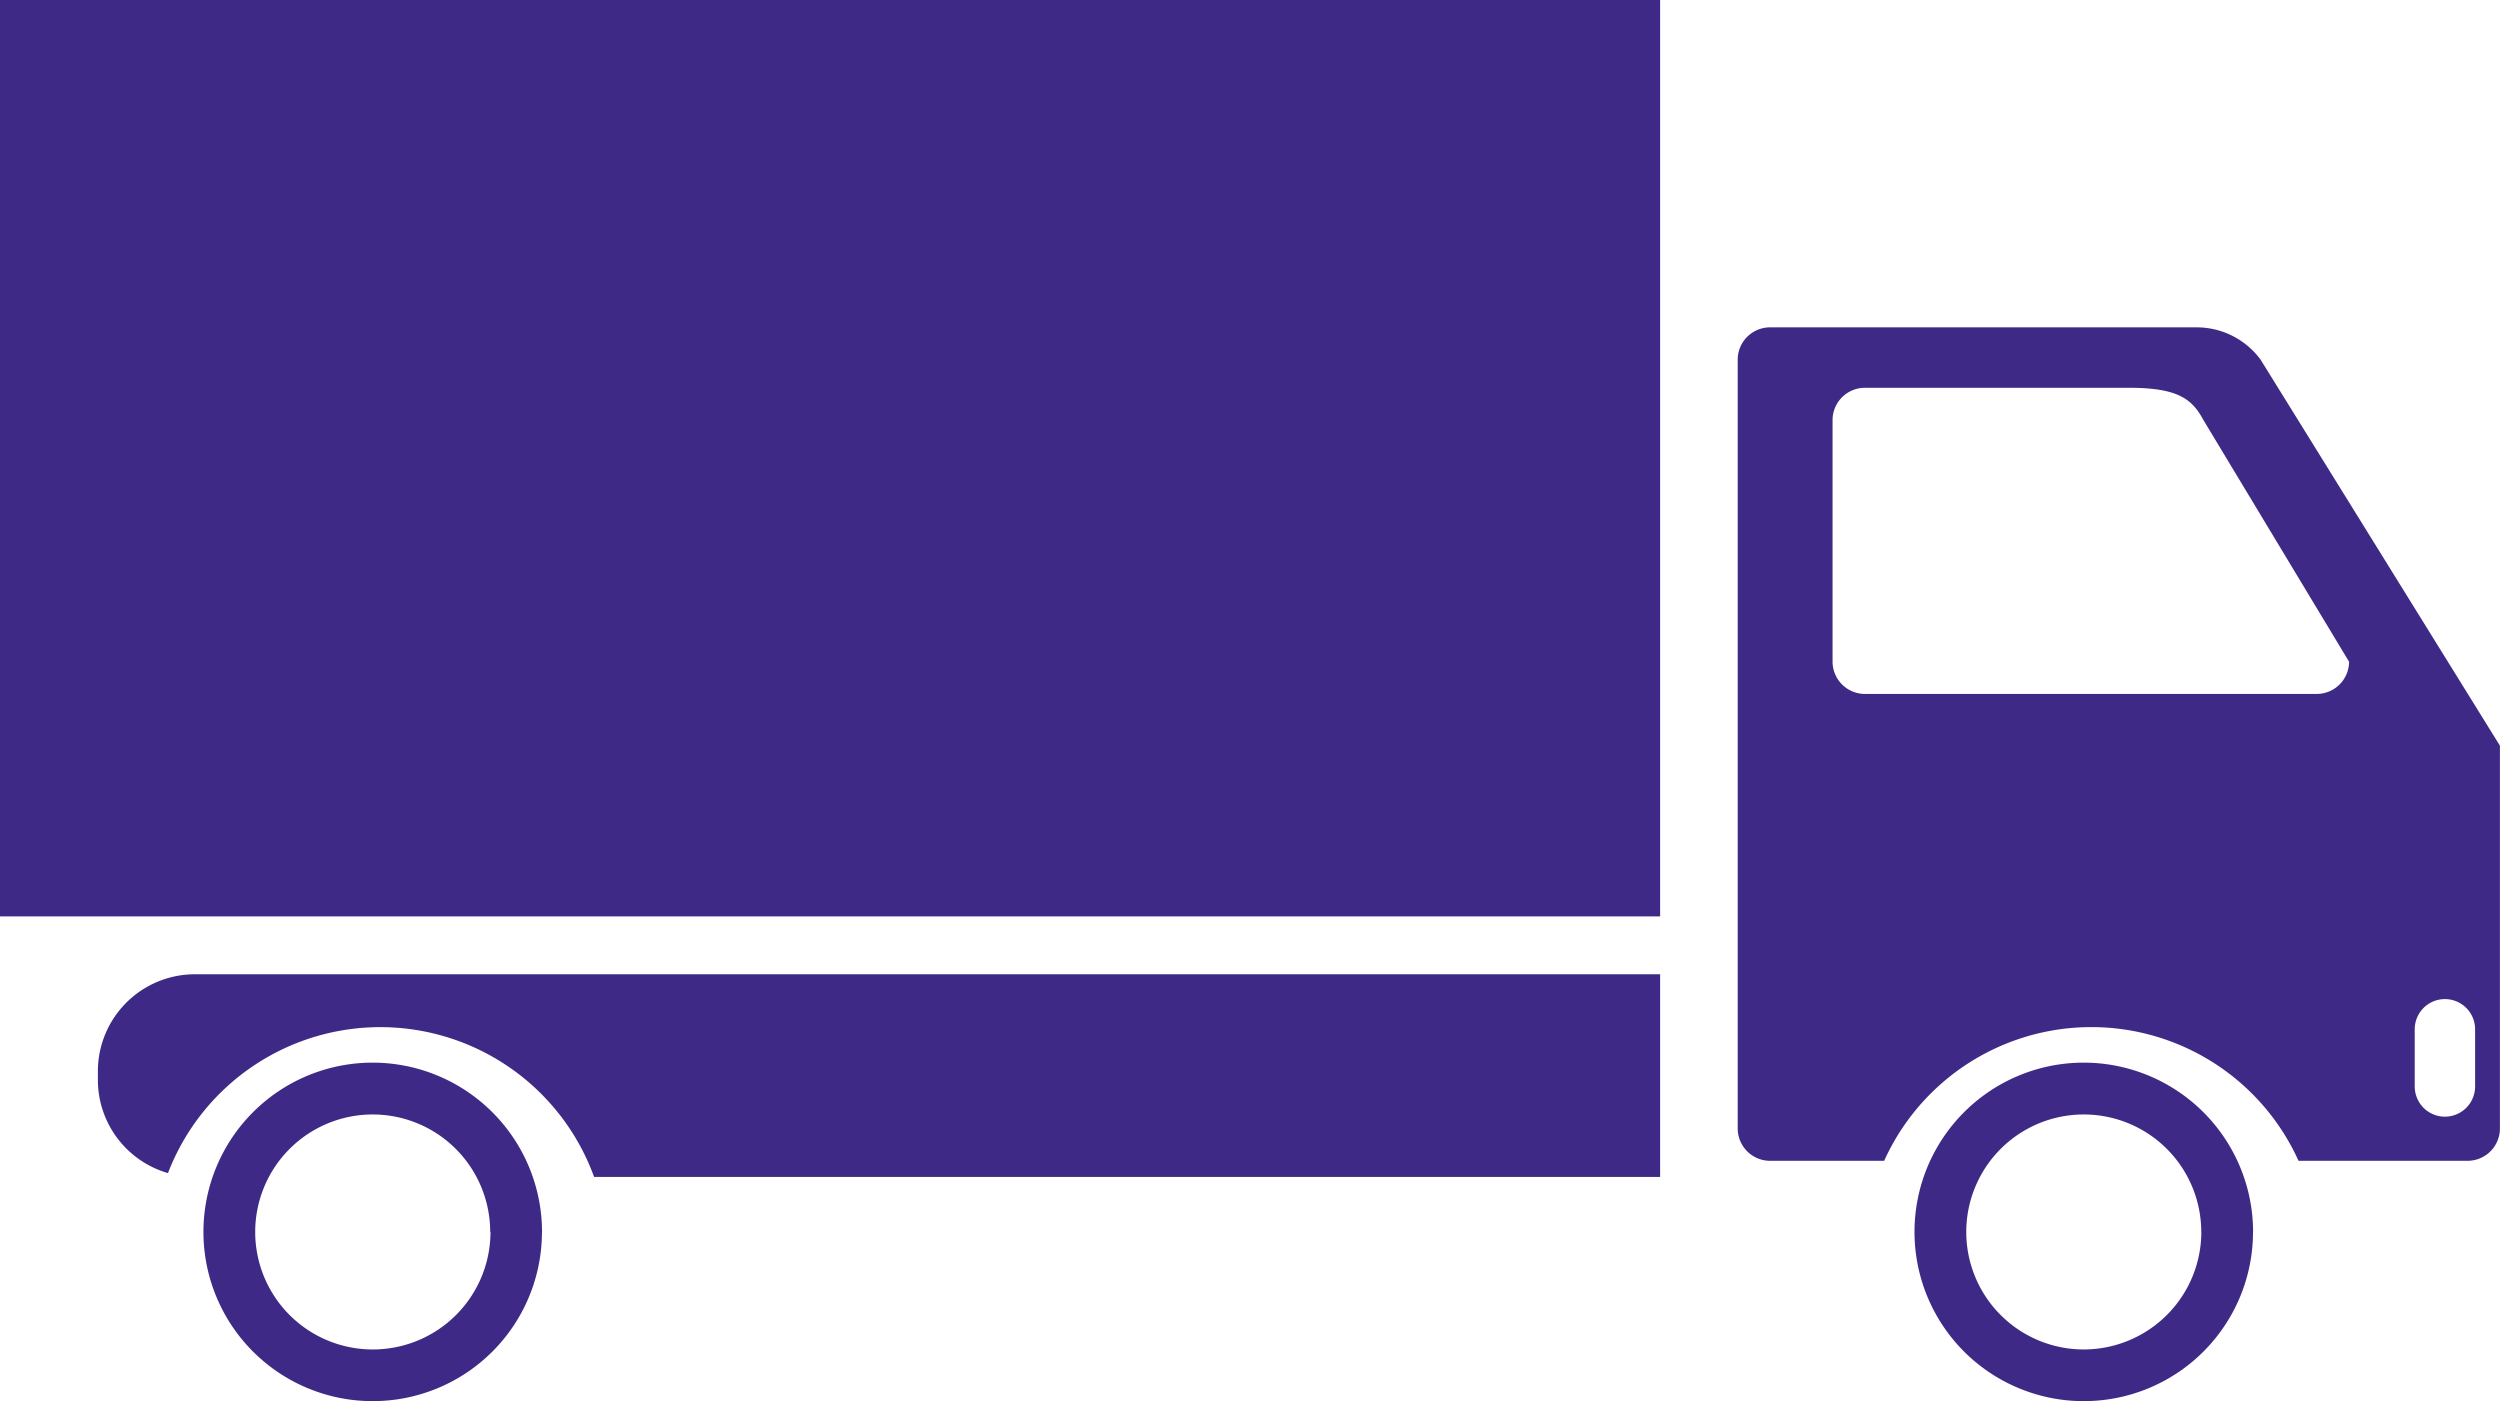 <svg xmlns="http://www.w3.org/2000/svg" width="33.13" height="18.569" viewBox="0 0 33.13 18.569"><defs><style>.a{fill:#3f2986;}</style></defs><g transform="translate(0 -115.333)"><path class="a" d="M2.582,128.244H22v2.686H7.873a3.014,3.014,0,0,0-5.647-.051,1.286,1.286,0,0,1-.929-1.235v-.114A1.286,1.286,0,0,1,2.582,128.244Zm4.6,3.415a2.243,2.243,0,1,1-2.244-2.244A2.246,2.246,0,0,1,7.183,131.659Zm-.686,0a1.557,1.557,0,1,0-1.557,1.557A1.559,1.559,0,0,0,6.5,131.659Zm23.361,0a2.243,2.243,0,1,1-2.243-2.244A2.246,2.246,0,0,1,29.858,131.659Zm-.686,0a1.557,1.557,0,1,0-1.557,1.557A1.559,1.559,0,0,0,29.172,131.659Zm3.958-6.444v5.072a.429.429,0,0,1-.428.429H30.46a3.013,3.013,0,0,0-5.491,0H23.457a.429.429,0,0,1-.429-.429V120.1a.429.429,0,0,1,.429-.429H29.1a1.053,1.053,0,0,1,.858.429Zm-2-1.114L29.2,120.9c-.149-.276-.332-.428-.986-.428h-3.5a.429.429,0,0,0-.429.428v3.2a.429.429,0,0,0,.429.429H30.7A.429.429,0,0,0,31.13,124.1Zm1.671,4.872a.4.4,0,0,0-.8,0v.758a.4.4,0,0,0,.8,0ZM0,127.477H22V115.333H0Z"/></g></svg>
